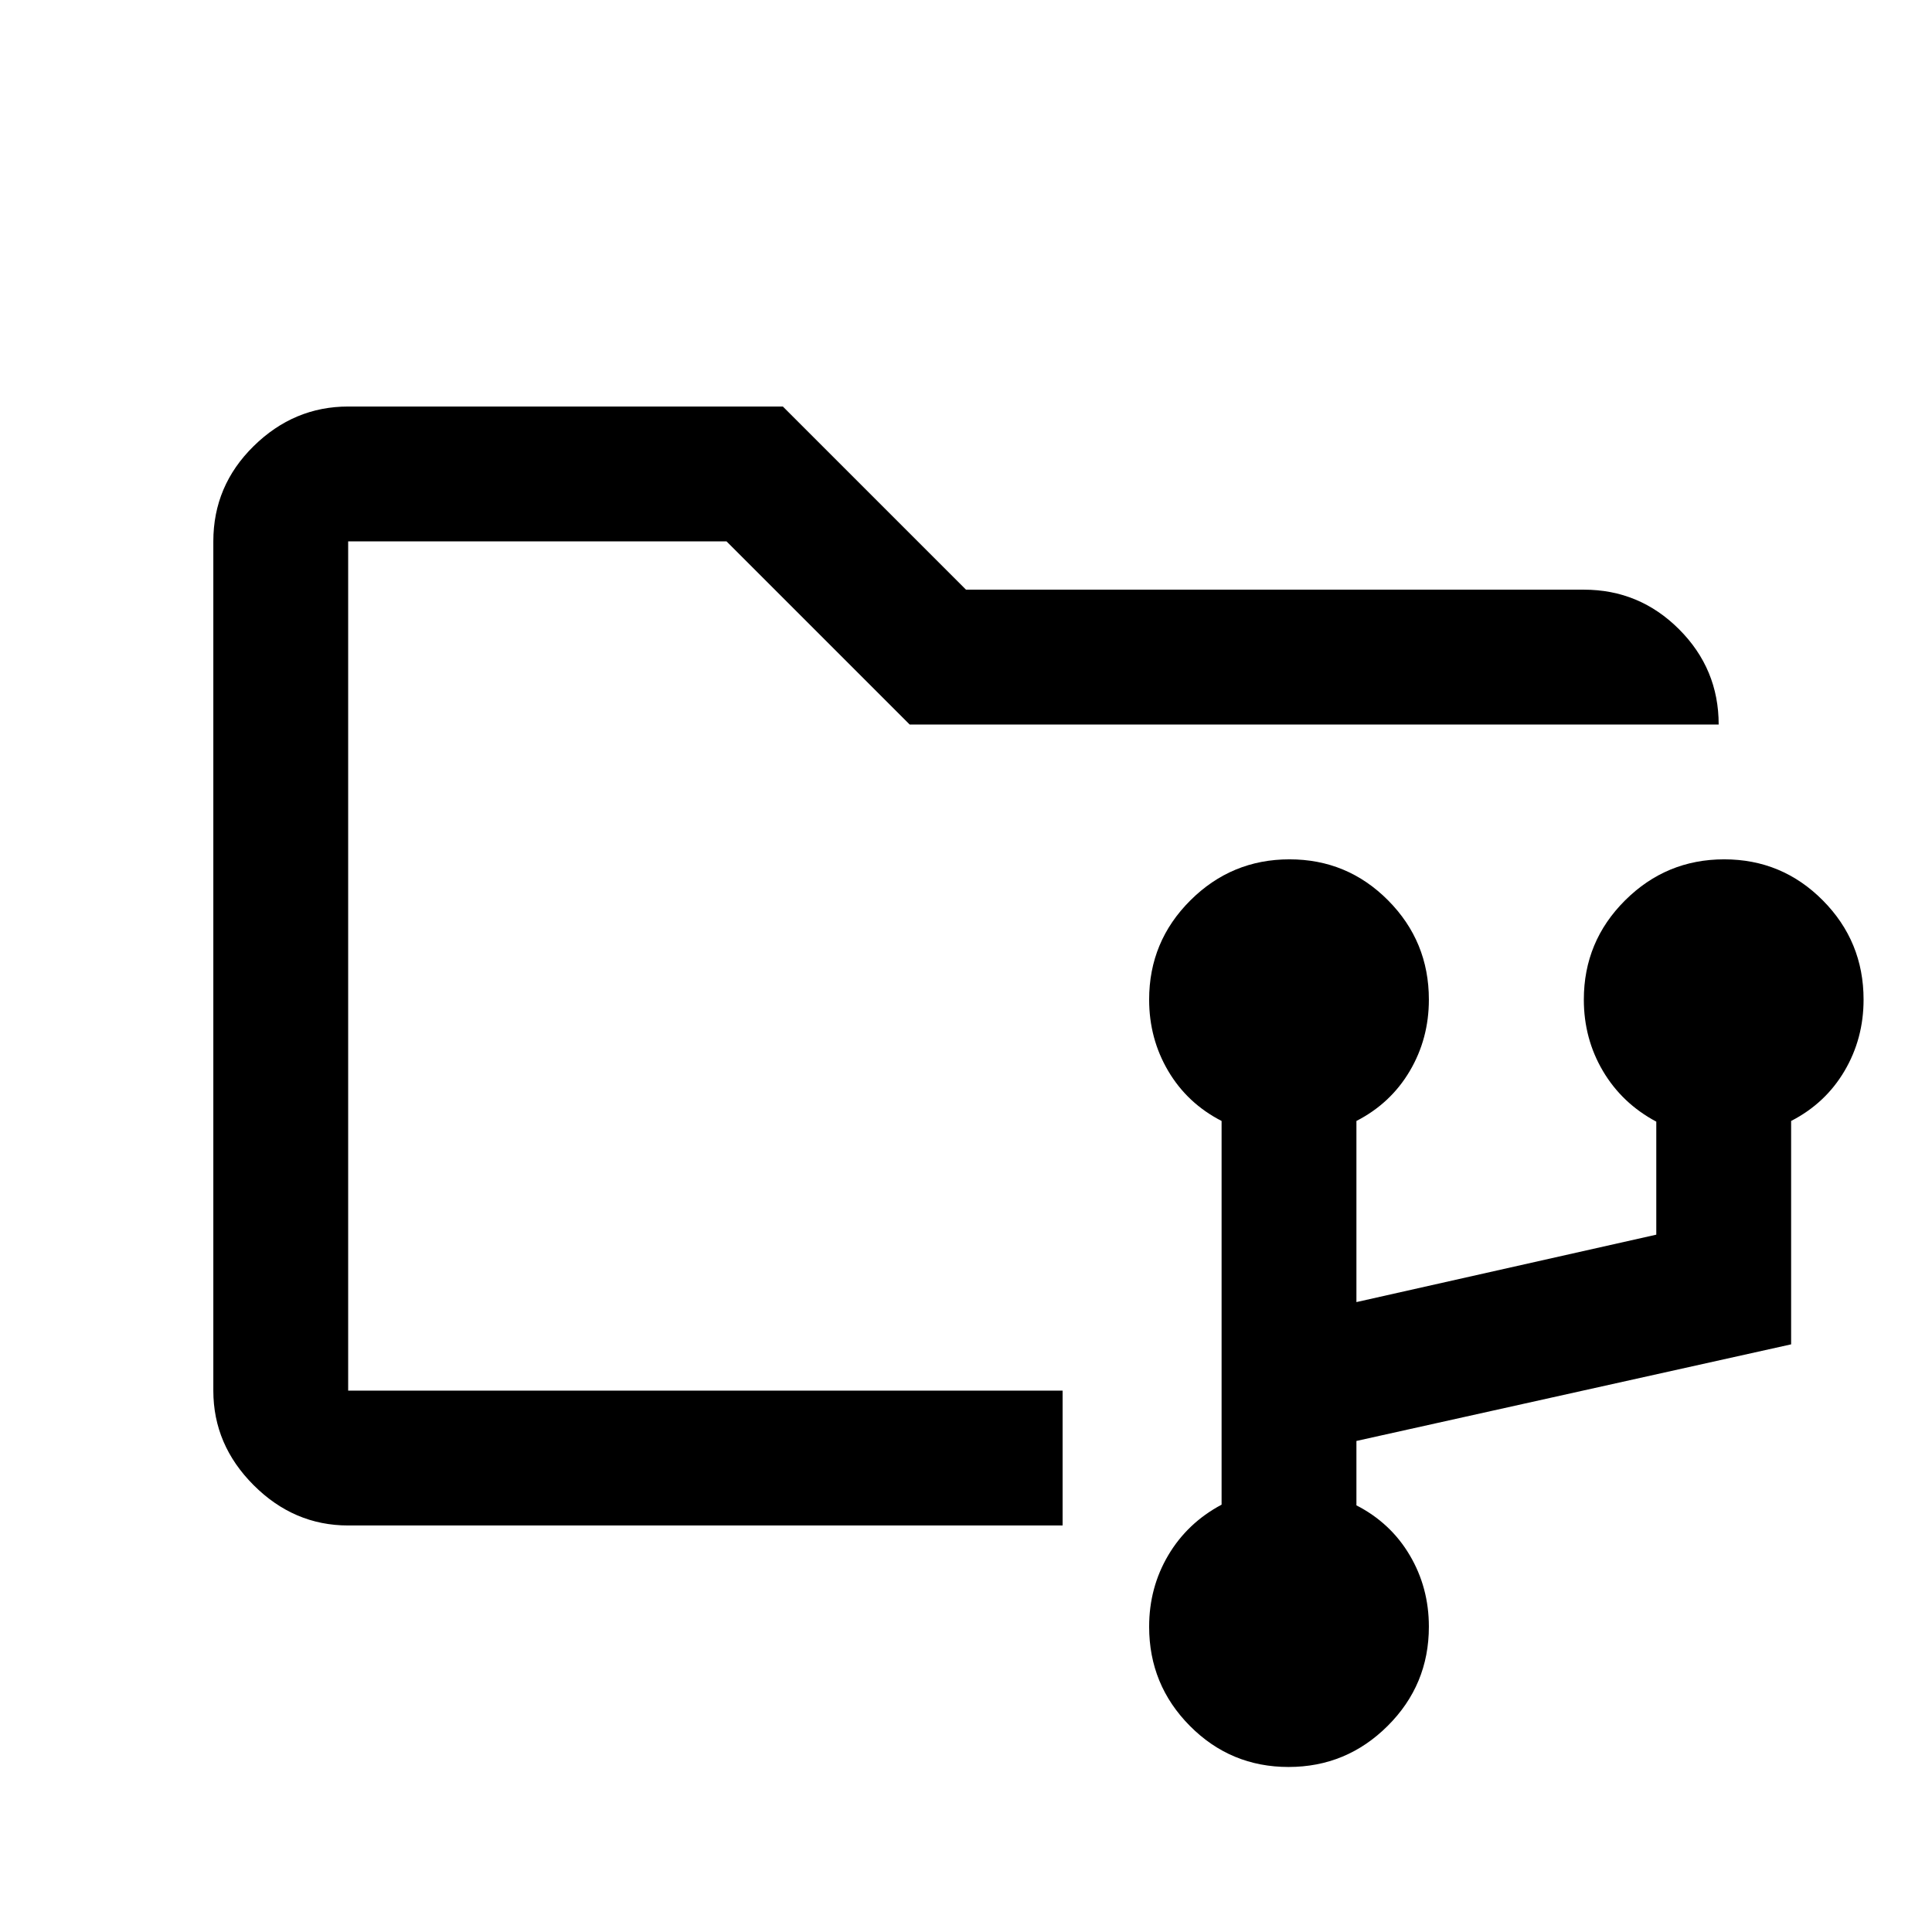 <svg xmlns="http://www.w3.org/2000/svg" height="20" viewBox="0 -960 960 960" width="20"><path d="M640.266-82q-28.766 0-49.016-20.4T571-151.699q0-19.442 9.5-35.505 9.5-16.063 26.5-25.137V-403q-17-8.73-26.5-24.801-9.5-16.072-9.5-35.508 0-28.891 20.484-49.291 20.485-20.4 49.25-20.4 28.766 0 49.016 20.4T710-463.309q0 19.436-9.5 35.508Q691-411.73 674-403v90l149-33.5v-56.158q-17-9.072-26.5-25.143-9.5-16.072-9.5-35.508 0-28.891 20.484-49.291 20.485-20.4 49.25-20.4 28.766 0 49.016 20.4T926-463.309q0 19.436-9.5 35.508Q907-411.73 890-403v111l-216 48v32q17 8.733 26.5 24.796t9.5 35.505q0 28.899-20.484 49.299Q669.031-82 640.266-82ZM173-269v-422 422Zm0 67q-26.938 0-46.969-20.031Q106-242.062 106-269v-422q0-27.638 20.031-47.319T173-758h216l91 91h307q27.638 0 47.319 19.681T854-600H452l-91-91H173v422h355v67H173Z"/></svg>